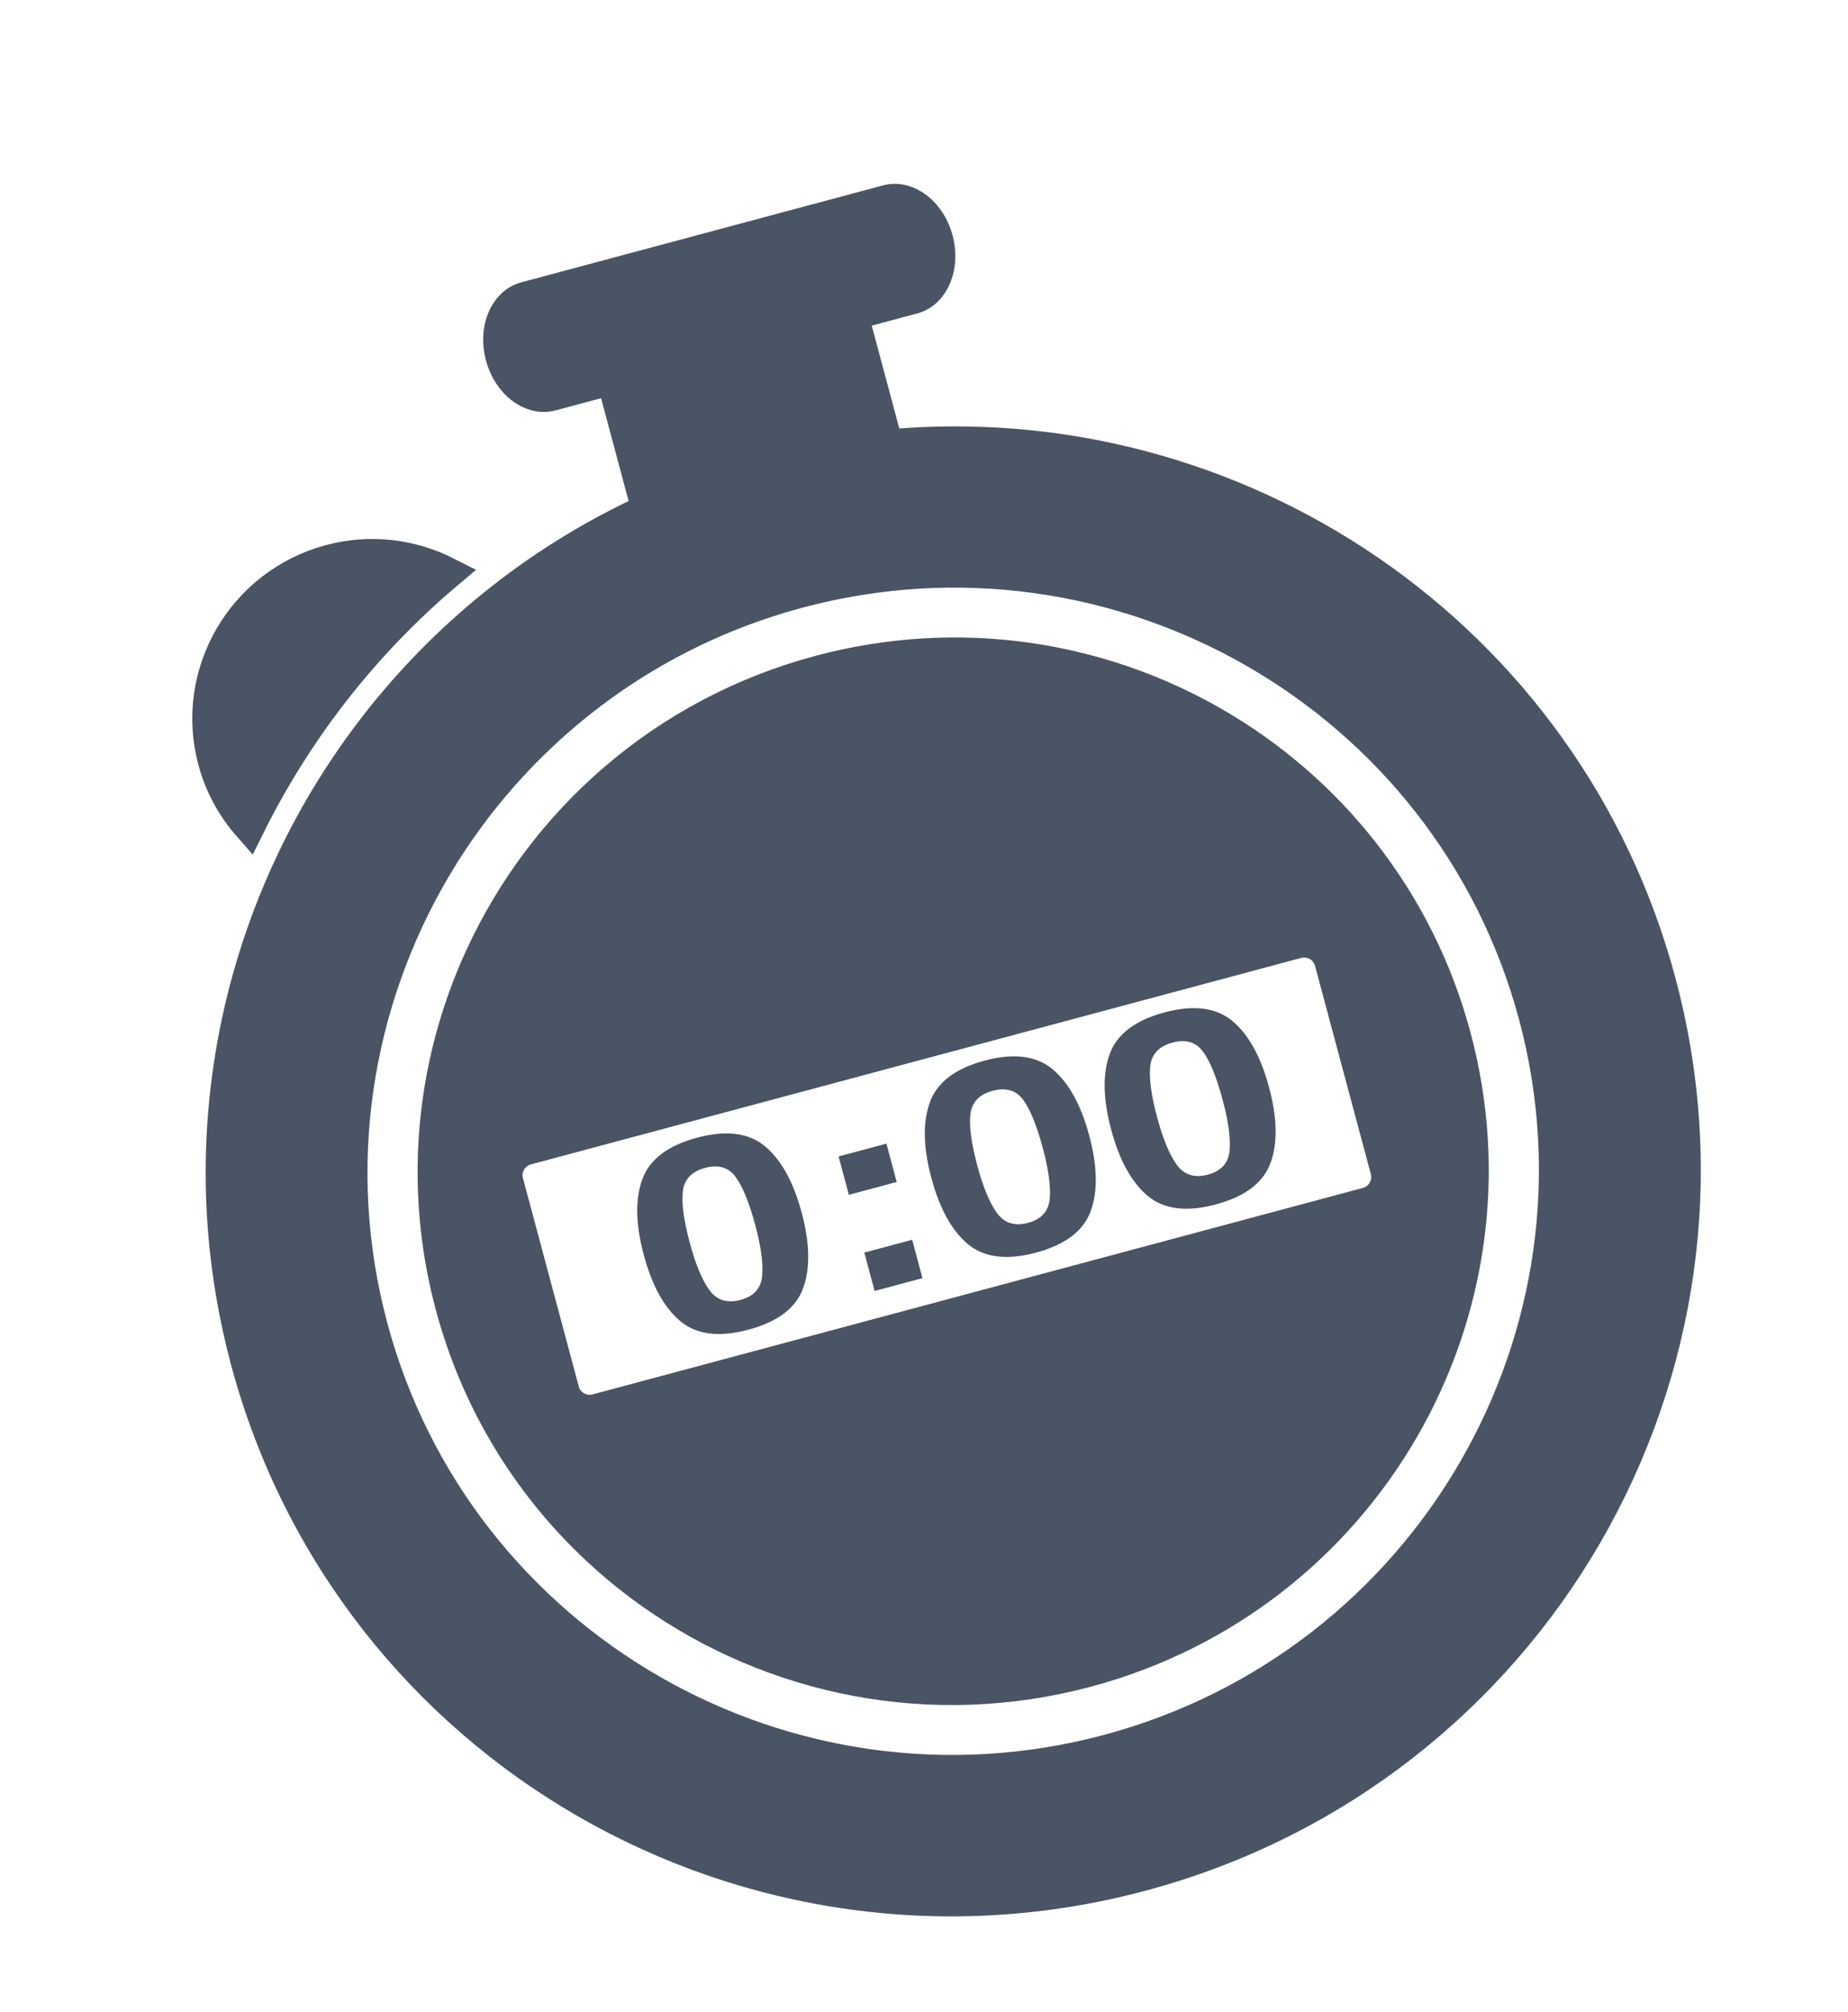 <svg width="136" height="148" viewBox="0 0 136 148" fill="none" xmlns="http://www.w3.org/2000/svg">
<g filter="url(#filter0_d_140_4103)">
<path d="M15.764 51.962C16.253 53.789 17.151 55.394 18.32 56.728C21.831 49.665 26.765 43.325 32.869 38.173C30.31 36.874 27.285 36.465 24.291 37.268C17.867 38.989 14.05 45.567 15.764 51.962Z" fill="#495464" stroke="#495464" stroke-width="2.408"/>
<path d="M84.017 133.929C112.727 126.236 129.791 96.827 122.131 68.242C115.272 42.643 90.911 26.403 65.28 28.808L64.748 26.823L64.215 24.835L62.68 19.106L67.188 17.898C68.68 17.499 69.466 15.585 68.941 13.627C68.416 11.667 66.78 10.404 65.287 10.804L38.677 17.934C37.185 18.334 36.399 20.246 36.924 22.206C37.45 24.166 39.086 25.428 40.578 25.029L45.086 23.821L46.621 29.548L47.154 31.537L47.686 33.522C43.509 35.439 39.664 37.849 36.206 40.662C29.949 45.75 24.957 52.15 21.541 59.328C16.266 70.413 14.747 83.335 18.167 96.098C25.825 124.684 55.307 141.622 84.017 133.929ZM31.965 59.917C33.972 56.507 36.436 53.365 39.296 50.584C44.553 45.471 51.145 41.581 58.728 39.549C82.332 33.224 106.659 47.2 112.956 70.701C119.254 94.203 105.173 118.47 81.57 124.795C57.966 131.119 33.638 117.142 27.34 93.64C24.166 81.794 26.175 69.756 31.965 59.917Z" fill="#495464" stroke="#495464" stroke-width="2.408"/>
<path d="M43.029 109.043C44.546 110.56 46.188 111.943 47.93 113.178C56.888 119.531 68.529 121.992 79.995 118.92C100.381 113.458 112.497 92.578 107.058 72.28C101.619 51.982 80.686 39.957 60.301 45.42C48.835 48.492 39.984 56.444 35.403 66.425C34.511 68.365 33.783 70.384 33.226 72.457C31.559 78.677 31.454 85.4 33.238 92.06C35.023 98.719 38.476 104.489 43.029 109.043ZM37.322 82.985C37.033 81.904 37.678 80.791 38.764 80.5L95.45 65.311C96.535 65.021 97.651 65.662 97.94 66.742L102.049 82.075C102.338 83.156 101.692 84.269 100.607 84.559L43.921 99.749C42.836 100.039 41.72 99.398 41.431 98.318L37.322 82.985Z" fill="#495464" stroke="#495464" stroke-width="2.408"/>
<path d="M55.078 93.826C57.225 93.251 58.566 92.237 59.101 90.785C59.637 89.332 59.603 87.476 58.998 85.217C58.393 82.958 57.493 81.33 56.301 80.334C55.109 79.338 53.438 79.126 51.294 79.701C49.149 80.276 47.807 81.294 47.273 82.753C46.739 84.211 46.774 86.071 47.379 88.33C47.984 90.589 48.883 92.213 50.074 93.204C51.264 94.194 52.934 94.401 55.078 93.826ZM50.255 83.634C50.361 82.756 50.905 82.184 51.888 81.921C52.871 81.657 53.623 81.882 54.142 82.593C54.661 83.303 55.142 84.484 55.583 86.132C56.005 87.705 56.174 88.95 56.091 89.866C56.008 90.782 55.474 91.372 54.491 91.636C53.508 91.899 52.746 91.656 52.204 90.908C51.662 90.159 51.182 88.998 50.761 87.424C50.319 85.776 50.151 84.512 50.255 83.634Z" fill="#495464"/>
<path d="M67.13 87.209L63.609 88.152L64.365 90.975L67.886 90.032L67.13 87.209Z" fill="#495464"/>
<path d="M65.235 80.136L61.714 81.079L62.47 83.902L65.991 82.958L65.235 80.136Z" fill="#495464"/>
<path d="M76.241 88.156C78.386 87.581 79.728 86.567 80.264 85.114C80.8 83.661 80.766 81.805 80.16 79.546C79.555 77.287 78.655 75.659 77.463 74.663C76.271 73.667 74.601 73.456 72.456 74.03C70.309 74.606 68.97 75.623 68.436 77.082C67.901 78.54 67.936 80.4 68.541 82.659C69.147 84.918 70.046 86.543 71.236 87.533C72.426 88.523 74.094 88.731 76.241 88.156ZM71.417 77.963C71.523 77.085 72.067 76.513 73.051 76.25C74.034 75.986 74.785 76.211 75.304 76.922C75.823 77.632 76.302 78.813 76.743 80.461C77.165 82.035 77.334 83.28 77.253 84.195C77.172 85.111 76.636 85.701 75.654 85.965C74.671 86.228 73.908 85.986 73.366 85.237C72.824 84.488 72.345 83.327 71.923 81.753C71.48 80.105 71.311 78.841 71.417 77.963Z" fill="#495464"/>
<path d="M89.476 84.61C91.622 84.034 92.963 83.021 93.499 81.568C94.034 80.115 94.001 78.259 93.395 76C92.79 73.741 91.89 72.113 90.698 71.117C89.506 70.121 87.836 69.91 85.691 70.484C83.546 71.059 82.205 72.077 81.67 73.536C81.136 74.994 81.171 76.855 81.776 79.113C82.382 81.372 83.281 82.997 84.471 83.987C85.661 84.977 87.331 85.184 89.476 84.61ZM84.652 74.417C84.758 73.539 85.302 72.967 86.285 72.704C87.269 72.44 88.02 72.665 88.539 73.376C89.058 74.086 89.537 75.267 89.978 76.915C90.4 78.489 90.569 79.734 90.488 80.65C90.405 81.566 89.871 82.156 88.889 82.419C87.905 82.682 87.143 82.44 86.601 81.691C86.059 80.942 85.579 79.781 85.158 78.207C84.716 76.559 84.548 75.295 84.652 74.417Z" fill="#495464"/>
</g>
<defs>
<filter id="filter0_d_140_4103" x="10.15" y="9.525" width="119.018" height="135.463" filterUnits="userSpaceOnUse" color-interpolation-filters="sRGB">
<feFlood flood-opacity="0" result="BackgroundImageFix"/>
<feColorMatrix in="SourceAlpha" type="matrix" values="0 0 0 0 0 0 0 0 0 0 0 0 0 0 0 0 0 0 127 0" result="hardAlpha"/>
<feOffset dy="4"/>
<feGaussianBlur stdDeviation="2"/>
<feComposite in2="hardAlpha" operator="out"/>
<feColorMatrix type="matrix" values="0 0 0 0 0 0 0 0 0 0 0 0 0 0 0 0 0 0 0.25 0"/>
<feBlend mode="normal" in2="BackgroundImageFix" result="effect1_dropShadow_140_4103"/>
<feBlend mode="normal" in="SourceGraphic" in2="effect1_dropShadow_140_4103" result="shape"/>
</filter>
</defs>
</svg>
